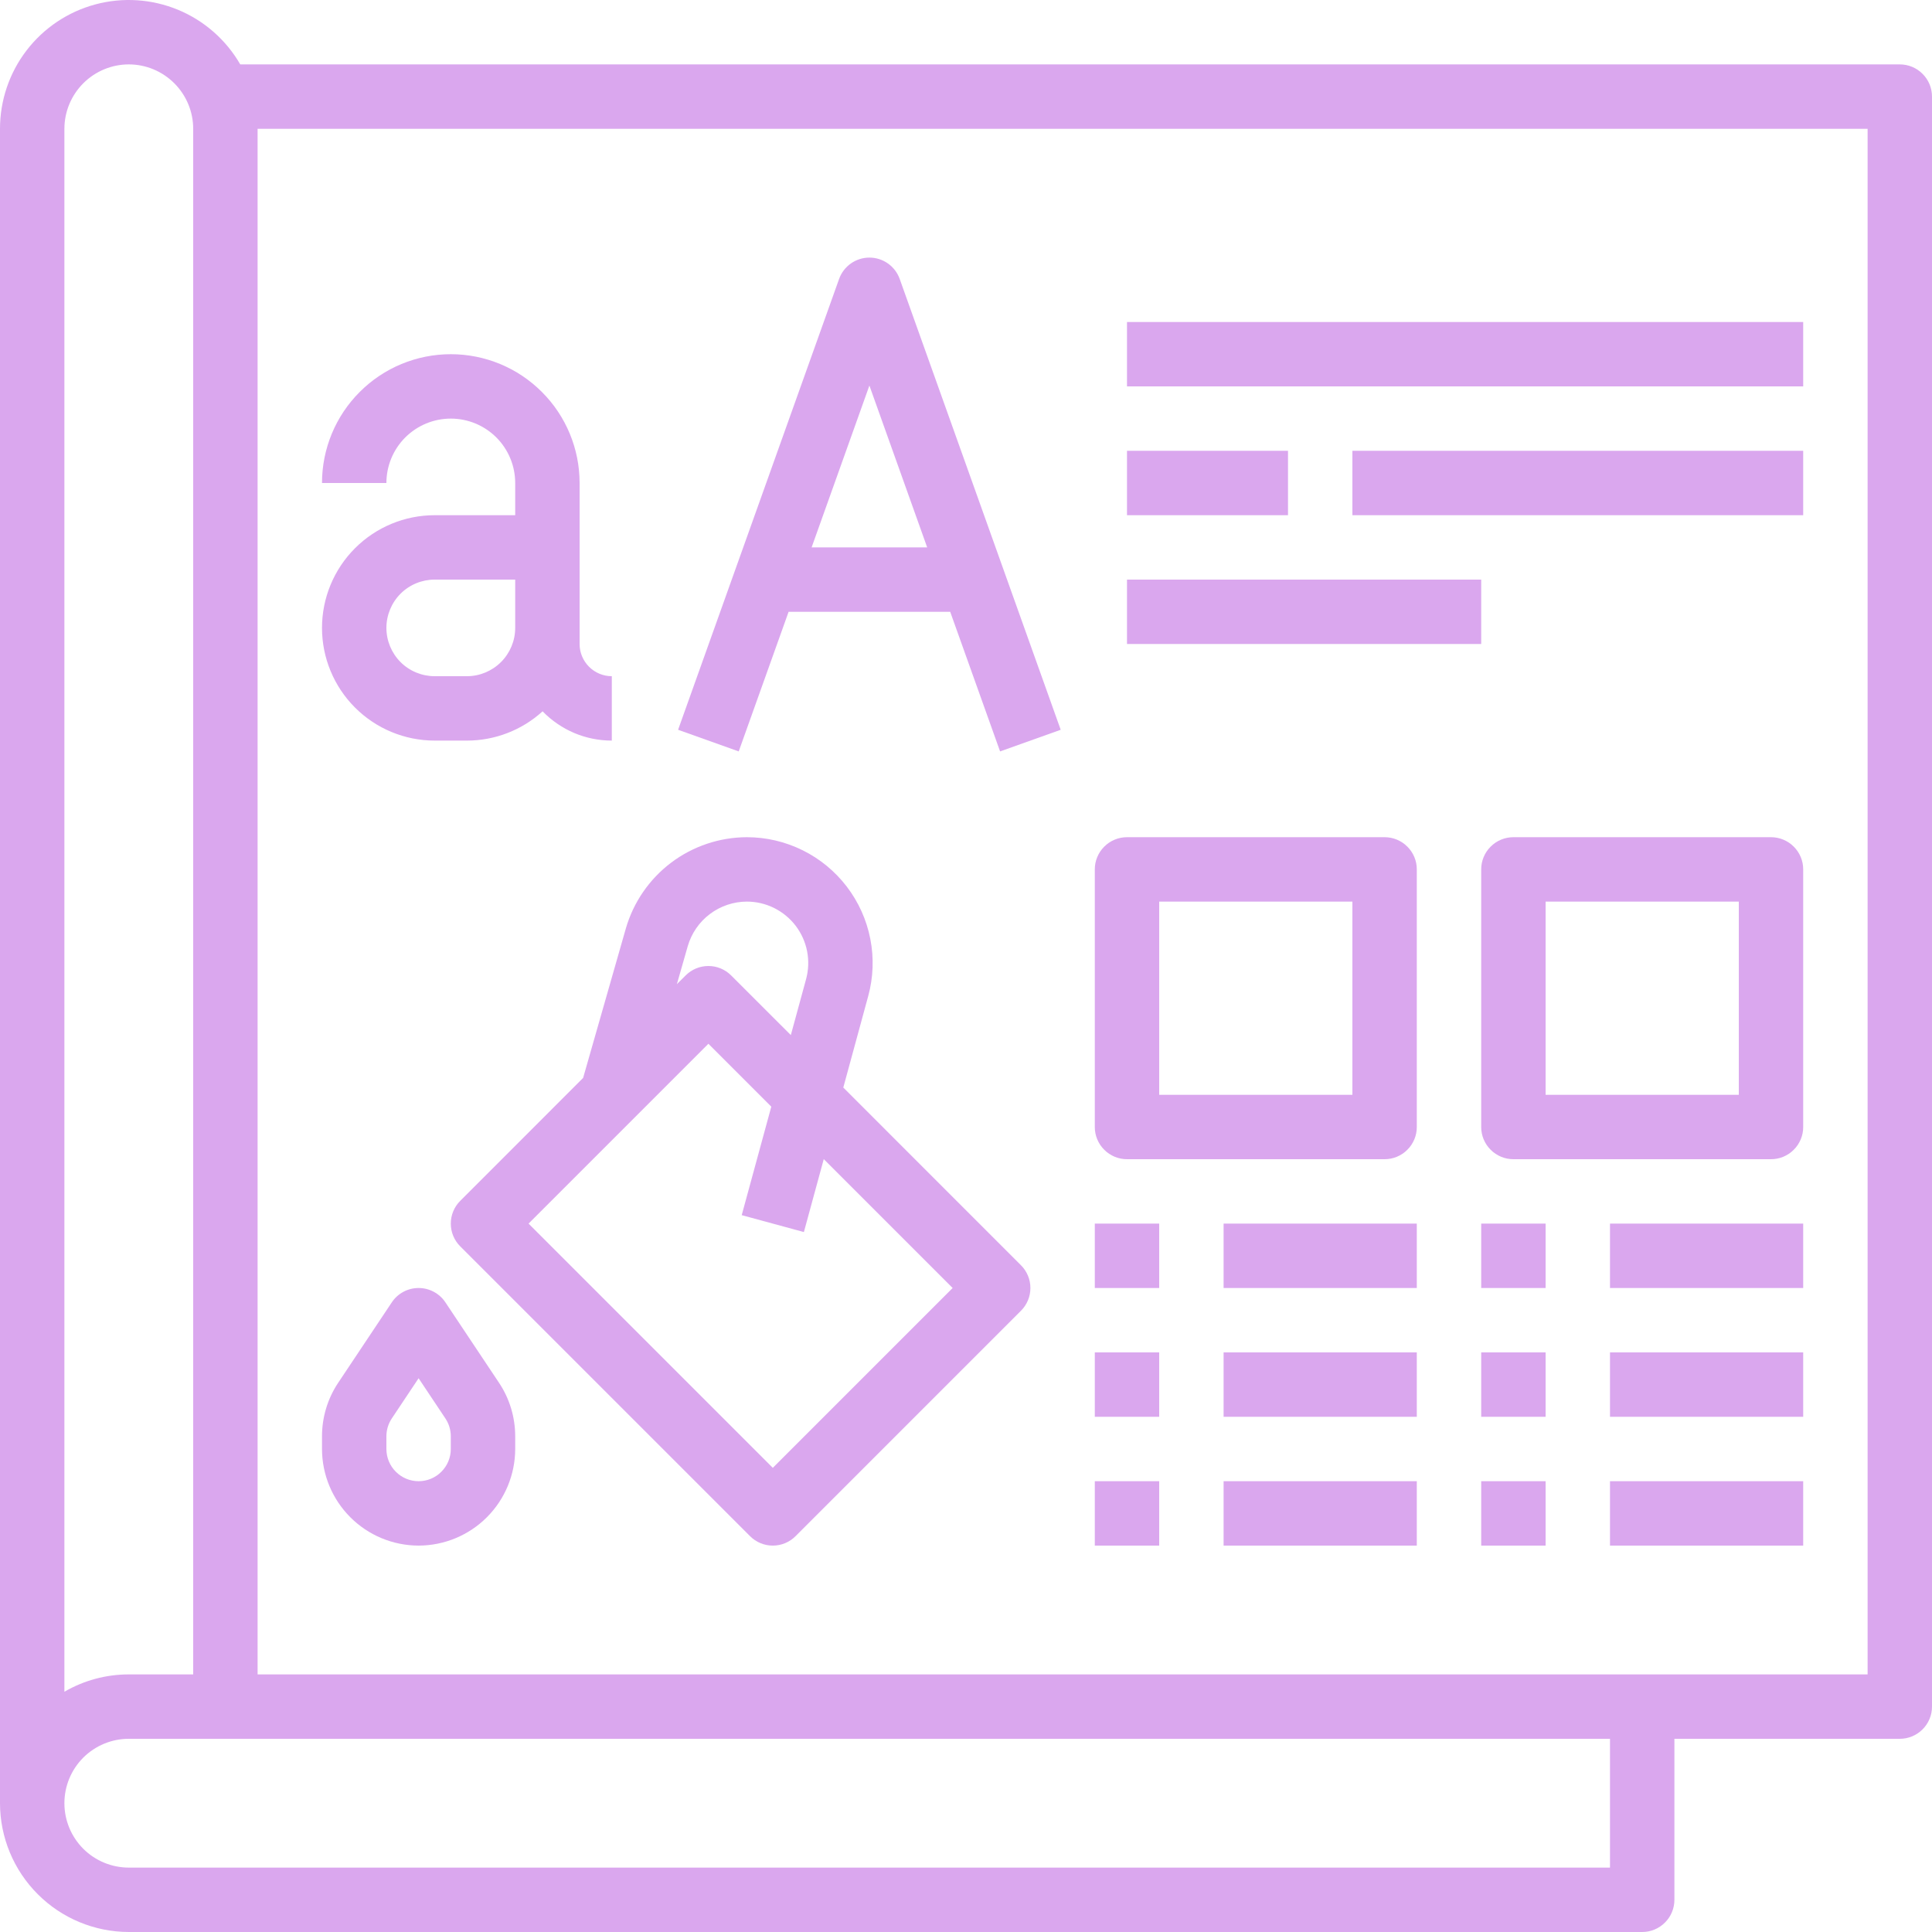 <svg width="45" height="45" viewBox="0 0 45 45" fill="none" xmlns="http://www.w3.org/2000/svg">
<path d="M44.25 1.5H5.596C5.266 0.928 4.757 0.481 4.147 0.228C3.537 -0.024 2.86 -0.069 2.223 0.102C1.585 0.273 1.021 0.65 0.619 1.174C0.217 1.698 -0 2.34 1.86804e-07 3V42C0.001 42.795 0.317 43.558 0.88 44.12C1.442 44.683 2.205 44.999 3 45H38.25C38.349 45 38.446 44.981 38.537 44.943C38.628 44.905 38.711 44.85 38.78 44.78C38.85 44.711 38.905 44.628 38.943 44.537C38.981 44.446 39 44.349 39 44.25V40.5H44.25C44.349 40.5 44.446 40.481 44.537 40.443C44.628 40.405 44.711 40.35 44.78 40.28C44.85 40.211 44.905 40.128 44.943 40.037C44.981 39.946 45 39.849 45 39.75V2.25C45 2.152 44.981 2.054 44.943 1.963C44.905 1.872 44.85 1.789 44.78 1.72C44.711 1.65 44.628 1.595 44.537 1.557C44.446 1.519 44.349 1.5 44.25 1.5ZM3 1.5C3.398 1.5 3.779 1.659 4.06 1.94C4.341 2.221 4.5 2.602 4.5 3V39H3C2.473 39 1.956 39.139 1.5 39.404V3C1.5 2.602 1.659 2.221 1.94 1.94C2.221 1.659 2.602 1.5 3 1.5ZM37.5 43.5H3C2.602 43.5 2.221 43.342 1.939 43.061C1.658 42.779 1.5 42.398 1.5 42C1.5 41.602 1.658 41.221 1.939 40.939C2.221 40.658 2.602 40.5 3 40.5H37.5V43.5ZM43.5 39H6V3H43.5V39Z" fill="#DAA7EE"/>
<path d="M10.125 12C9.429 12 8.761 12.277 8.269 12.769C7.777 13.261 7.5 13.929 7.5 14.625C7.5 15.321 7.777 15.989 8.269 16.481C8.761 16.973 9.429 17.25 10.125 17.25H10.875C11.527 17.25 12.156 17.007 12.638 16.568C12.848 16.784 13.098 16.955 13.375 17.073C13.652 17.19 13.949 17.25 14.25 17.25V15.75C14.051 15.75 13.861 15.671 13.72 15.53C13.579 15.389 13.5 15.199 13.5 15V11.25C13.5 10.454 13.184 9.691 12.621 9.129C12.059 8.566 11.296 8.25 10.5 8.25C9.704 8.25 8.941 8.566 8.379 9.129C7.816 9.691 7.5 10.454 7.5 11.25H9C9 10.852 9.158 10.471 9.439 10.189C9.721 9.908 10.102 9.75 10.5 9.75C10.898 9.75 11.279 9.908 11.561 10.189C11.842 10.471 12 10.852 12 11.25V12H10.125ZM10.875 15.75H10.125C9.827 15.75 9.54 15.632 9.329 15.421C9.119 15.21 9 14.923 9 14.625C9 14.327 9.119 14.04 9.329 13.829C9.54 13.618 9.827 13.5 10.125 13.5H12V14.625C12 14.923 11.881 15.209 11.67 15.42C11.459 15.631 11.173 15.75 10.875 15.75Z" fill="#DAA7EE"/>
<path d="M18.368 14.25H22.132L23.294 17.502L24.706 16.998L20.956 6.498C20.904 6.352 20.808 6.226 20.682 6.137C20.556 6.048 20.405 6 20.25 6C20.095 6 19.944 6.048 19.818 6.137C19.692 6.226 19.596 6.352 19.544 6.498L15.794 16.998L17.206 17.502L18.368 14.25ZM20.25 8.98L21.596 12.75H18.904L20.25 8.98Z" fill="#DAA7EE"/>
<path d="M26.25 7.5H42V9H26.25V7.5Z" fill="#DAA7EE"/>
<path d="M26.25 10.5H30V12H26.25V10.5Z" fill="#DAA7EE"/>
<path d="M31.5 10.5H42V12H31.5V10.5Z" fill="#DAA7EE"/>
<path d="M26.25 13.5H34.5V15H26.25V13.5Z" fill="#DAA7EE"/>
<path d="M10.72 27.97C10.65 28.039 10.595 28.122 10.557 28.213C10.519 28.304 10.5 28.401 10.5 28.5C10.5 28.599 10.519 28.696 10.557 28.787C10.595 28.878 10.65 28.961 10.72 29.03L17.47 35.78C17.539 35.85 17.622 35.905 17.713 35.943C17.804 35.981 17.901 36 18 36C18.099 36 18.196 35.981 18.287 35.943C18.378 35.905 18.461 35.85 18.53 35.78L23.78 30.53C23.85 30.461 23.905 30.378 23.943 30.287C23.981 30.196 24 30.099 24 30C24 29.901 23.981 29.804 23.943 29.713C23.905 29.622 23.85 29.539 23.78 29.47L19.642 25.331L20.222 23.202C20.341 22.767 20.358 22.311 20.271 21.869C20.185 21.426 19.997 21.01 19.724 20.652C19.45 20.294 19.098 20.003 18.694 19.804C18.29 19.604 17.846 19.5 17.395 19.5C16.759 19.502 16.14 19.71 15.632 20.093C15.124 20.477 14.754 21.014 14.577 21.626L13.582 25.107L10.72 27.97ZM22.189 30L18 34.189L12.311 28.5L16.5 24.311L17.965 25.776L17.276 28.303L18.724 28.697L19.187 26.998L22.189 30ZM16.019 22.038C16.106 21.739 16.286 21.477 16.534 21.29C16.782 21.103 17.084 21.001 17.395 21C17.615 21 17.832 21.051 18.029 21.148C18.226 21.246 18.398 21.387 18.532 21.562C18.665 21.737 18.757 21.94 18.799 22.156C18.841 22.372 18.833 22.595 18.775 22.807L18.42 24.109L17.03 22.72C16.89 22.579 16.699 22.5 16.5 22.5C16.301 22.5 16.11 22.579 15.97 22.72L15.766 22.923L16.019 22.038Z" fill="#DAA7EE"/>
<path d="M9.75 36C10.347 35.999 10.918 35.762 11.34 35.34C11.762 34.918 11.999 34.346 12 33.75V33.454C12 33.01 11.869 32.575 11.622 32.206L10.374 30.334C10.306 30.231 10.213 30.147 10.104 30.089C9.995 30.03 9.873 30 9.75 30C9.627 30 9.505 30.03 9.396 30.089C9.287 30.147 9.194 30.231 9.126 30.334L7.878 32.206C7.631 32.575 7.5 33.01 7.5 33.454V33.75C7.501 34.346 7.738 34.918 8.16 35.34C8.582 35.762 9.153 35.999 9.75 36ZM9 33.454C9 33.306 9.044 33.161 9.126 33.038L9.75 32.102L10.374 33.038C10.456 33.161 10.5 33.306 10.5 33.454V33.75C10.5 33.949 10.421 34.14 10.28 34.28C10.14 34.421 9.949 34.5 9.75 34.5C9.551 34.5 9.36 34.421 9.22 34.28C9.079 34.14 9 33.949 9 33.75V33.454Z" fill="#DAA7EE"/>
<path d="M34.5 28.5H36V30H34.5V28.5Z" fill="#DAA7EE"/>
<path d="M37.5 28.5H42V30H37.5V28.5Z" fill="#DAA7EE"/>
<path d="M34.5 31.5H36V33H34.5V31.5Z" fill="#DAA7EE"/>
<path d="M37.5 31.5H42V33H37.5V31.5Z" fill="#DAA7EE"/>
<path d="M34.5 34.5H36V36H34.5V34.5Z" fill="#DAA7EE"/>
<path d="M37.5 34.5H42V36H37.5V34.5Z" fill="#DAA7EE"/>
<path d="M41.25 19.5H35.25C35.151 19.5 35.054 19.519 34.963 19.557C34.872 19.595 34.789 19.65 34.72 19.72C34.65 19.789 34.595 19.872 34.557 19.963C34.519 20.054 34.5 20.151 34.5 20.25V26.25C34.5 26.349 34.519 26.446 34.557 26.537C34.595 26.628 34.65 26.711 34.72 26.78C34.789 26.85 34.872 26.905 34.963 26.943C35.054 26.981 35.151 27 35.25 27H41.25C41.349 27 41.446 26.981 41.537 26.943C41.628 26.905 41.711 26.85 41.78 26.78C41.85 26.711 41.905 26.628 41.943 26.537C41.981 26.446 42 26.349 42 26.25V20.25C42 20.151 41.981 20.054 41.943 19.963C41.905 19.872 41.85 19.789 41.78 19.72C41.711 19.65 41.628 19.595 41.537 19.557C41.446 19.519 41.349 19.5 41.25 19.5ZM40.5 25.5H36V21H40.5V25.5Z" fill="#DAA7EE"/>
<path d="M25.5 28.5H27V30H25.5V28.5Z" fill="#DAA7EE"/>
<path d="M28.5 28.5H33V30H28.5V28.5Z" fill="#DAA7EE"/>
<path d="M25.5 31.5H27V33H25.5V31.5Z" fill="#DAA7EE"/>
<path d="M28.5 31.5H33V33H28.5V31.5Z" fill="#DAA7EE"/>
<path d="M25.5 34.5H27V36H25.5V34.5Z" fill="#DAA7EE"/>
<path d="M28.5 34.5H33V36H28.5V34.5Z" fill="#DAA7EE"/>
<path d="M26.25 27H32.25C32.349 27 32.446 26.981 32.537 26.943C32.628 26.905 32.711 26.85 32.78 26.78C32.85 26.711 32.905 26.628 32.943 26.537C32.981 26.446 33 26.349 33 26.25V20.25C33 20.151 32.981 20.054 32.943 19.963C32.905 19.872 32.85 19.789 32.78 19.72C32.711 19.65 32.628 19.595 32.537 19.557C32.446 19.519 32.349 19.5 32.25 19.5H26.25C26.151 19.5 26.054 19.519 25.963 19.557C25.872 19.595 25.789 19.65 25.72 19.72C25.65 19.789 25.595 19.872 25.557 19.963C25.519 20.054 25.5 20.151 25.5 20.25V26.25C25.5 26.349 25.519 26.446 25.557 26.537C25.595 26.628 25.65 26.711 25.72 26.78C25.789 26.85 25.872 26.905 25.963 26.943C26.054 26.981 26.151 27 26.25 27ZM27 21H31.5V25.5H27V21Z" fill="#DAA7EE"/>
</svg>
